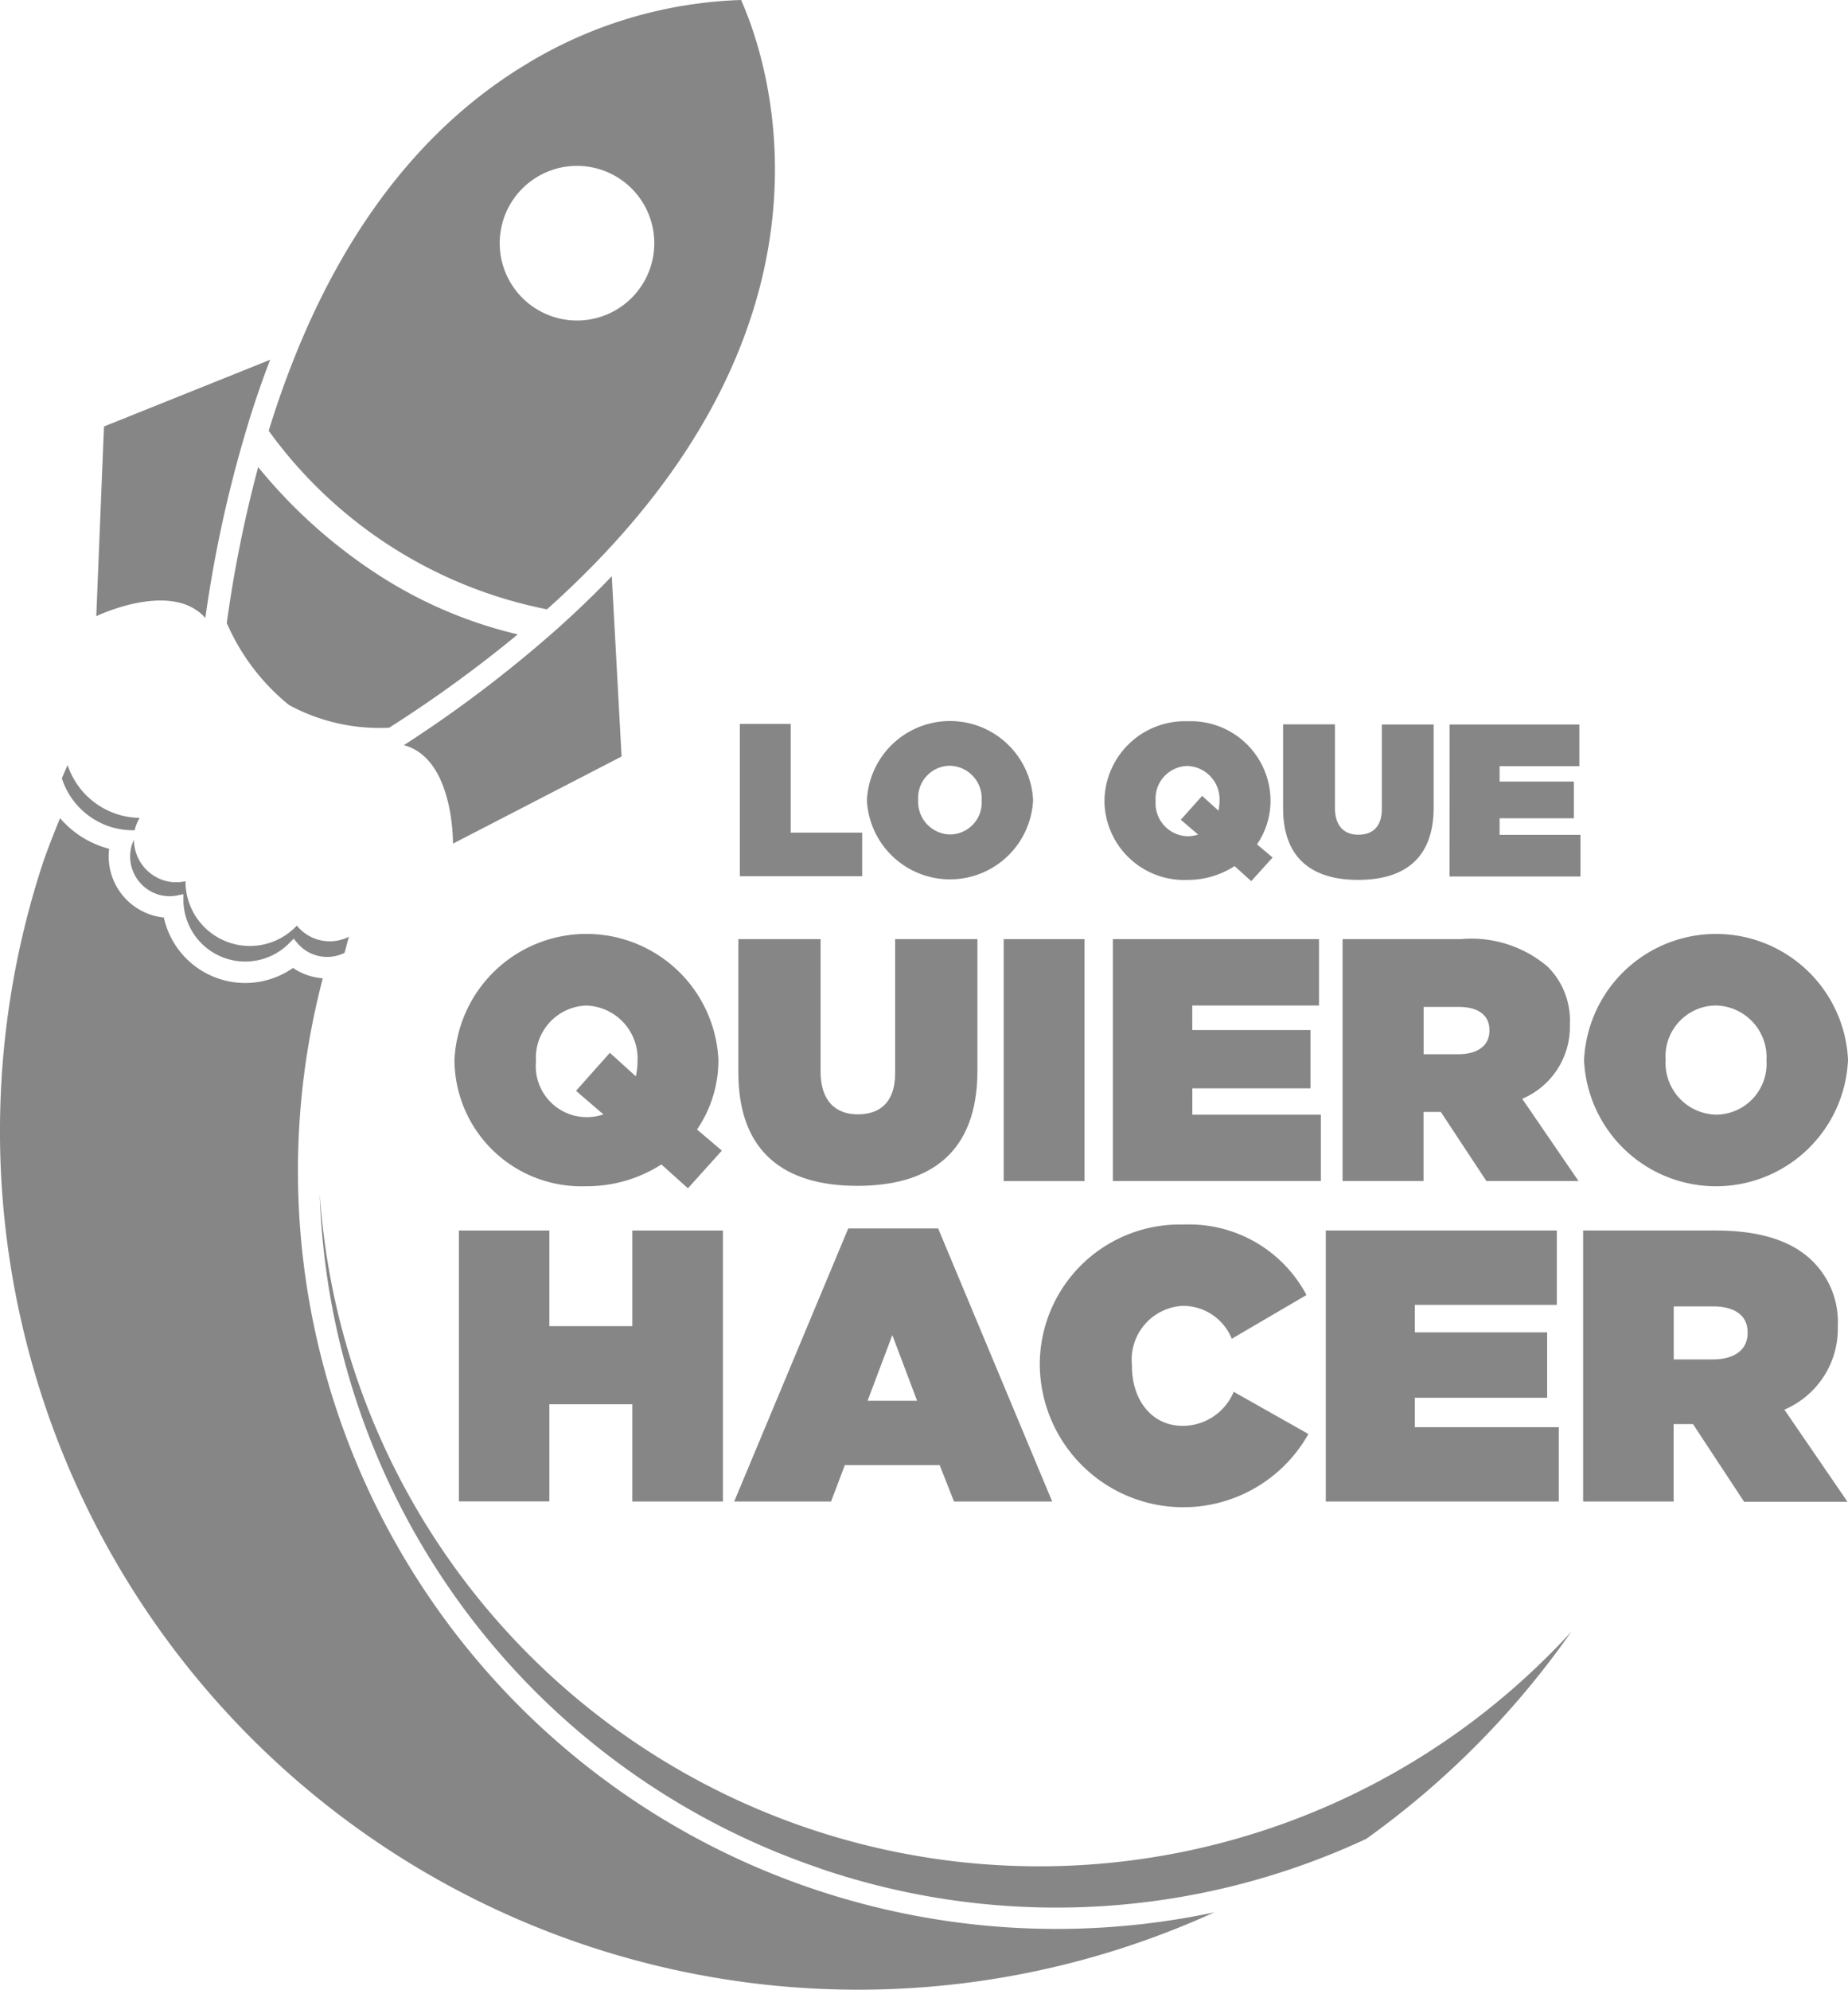 <svg xmlns="http://www.w3.org/2000/svg" width="84.261" height="90.701" viewBox="0 0 84.261 90.701">
  <g id="Layer_2" data-name="Layer 2" transform="translate(0.006)">
    <g id="Layer_1" data-name="Layer 1" transform="translate(-0.006)">
      <path id="Trazado_76" data-name="Trazado 76" d="M214.13,209.44h2.319v4.955h3.259v1.987H214.13Z" transform="translate(-180.396 -176.446)" fill="#868686"/>
      <path id="Trazado_77" data-name="Trazado 77" d="M250.91,212.183v-.019a3.793,3.793,0,0,1,7.576-.014v.02a3.793,3.793,0,0,1-7.576.013Zm5.232,0v-.02a1.484,1.484,0,0,0-1.456-1.566,1.457,1.457,0,0,0-1.438,1.544v.021a1.484,1.484,0,0,0,1.456,1.566,1.453,1.453,0,0,0,1.438-1.539Z" transform="translate(-211.382 -175.696)" fill="#868686"/>
      <path id="Trazado_78" data-name="Trazado 78" d="M326.353,215.948l-.761-.685a3.946,3.946,0,0,1-2.161.63,3.633,3.633,0,0,1-3.771-3.6v-.02a3.671,3.671,0,0,1,3.8-3.612,3.633,3.633,0,0,1,3.771,3.6v.019a3.5,3.5,0,0,1-.616,1.991l.712.6Zm-2.424-2.124-.788-.674.972-1.089.744.674a2.084,2.084,0,0,0,.049-.416v-.02a1.519,1.519,0,0,0-1.475-1.6,1.485,1.485,0,0,0-1.438,1.583v.02a1.5,1.5,0,0,0,1.456,1.6A1.477,1.477,0,0,0,323.929,213.824Z" transform="translate(-269.301 -175.788)" fill="#868686"/>
      <path id="Trazado_79" data-name="Trazado 79" d="M371.36,213.395V209.57h2.363v3.8c0,.862.444,1.229,1.068,1.229s1.071-.336,1.071-1.178v-3.844h2.363v3.781c0,2.363-1.38,3.3-3.45,3.3S371.358,215.693,371.36,213.395Z" transform="translate(-312.856 -176.555)" fill="#868686"/>
      <path id="Trazado_80" data-name="Trazado 80" d="M419.552,209.61h5.915v1.9H421.83v.7h3.389v1.675H421.83v.753h3.686v1.9H419.55Z" transform="translate(-353.455 -176.589)" fill="#868686"/>
      <path id="Trazado_81" data-name="Trazado 81" d="M132.81,356h4.126v4.359h3.781V356h4.131v12.352h-4.131v-4.433h-3.781v4.428H132.81Z" transform="translate(-111.887 -299.917)" fill="#868686"/>
      <path id="Trazado_82" data-name="Trazado 82" d="M217.69,355.41h4.1l5.2,12.445h-4.477l-.654-1.659h-4.323l-.63,1.659H212.49Zm3.14,7.853-1.13-2.993-1.128,2.993Z" transform="translate(-179.014 -299.42)" fill="#868686"/>
      <path id="Trazado_83" data-name="Trazado 83" d="M300.94,360.766v-.035a6.384,6.384,0,0,1,6.565-6.442A6.056,6.056,0,0,1,313.1,357.5l-3.406,1.994a2.4,2.4,0,0,0-2.242-1.5,2.457,2.457,0,0,0-2.311,2.7v.035c0,1.605.945,2.735,2.311,2.735a2.523,2.523,0,0,0,2.33-1.553l3.406,1.924a6.544,6.544,0,0,1-12.247-3.07Z" transform="translate(-253.53 -298.477)" fill="#868686"/>
      <path id="Trazado_84" data-name="Trazado 84" d="M383.72,356h10.534v3.389h-6.476v1.252h6.035v2.982h-6.035v1.342h6.565v3.387H383.72Z" transform="translate(-323.269 -299.917)" fill="#868686"/>
      <path id="Trazado_85" data-name="Trazado 85" d="M458.2,356h6.035c2.188,0,3.582.548,4.447,1.418a3.886,3.886,0,0,1,1.13,2.93v.035a4.005,4.005,0,0,1-2.436,3.781l2.877,4.2h-4.712l-2.332-3.541h-.882v3.529H458.2Zm5.912,5.876c.988,0,1.588-.441,1.588-1.2v-.036c0-.788-.618-1.181-1.575-1.181h-1.794v2.417Z" transform="translate(-386.016 -299.917)" fill="#868686"/>
      <path id="Trazado_86" data-name="Trazado 86" d="M39.012,245.508a1.781,1.781,0,0,0,.846.014l.238-.05v.243a2.82,2.82,0,0,0,4.871,1.944l.158-.158.142.172a1.78,1.78,0,0,0,2.177.473c.068-.244.129-.49.2-.734a1.93,1.93,0,0,1-2.376-.507,2.935,2.935,0,0,1-5.077-2.023,1.932,1.932,0,0,1-.914-.016A1.953,1.953,0,0,1,37.84,243a1.589,1.589,0,0,0-.109.279,1.818,1.818,0,0,0,1.281,2.229Z" transform="translate(-31.733 -204.719)" fill="#868686"/>
      <path id="Trazado_87" data-name="Trazado 87" d="M20.259,224.215a3.44,3.44,0,0,0,.83.113h.131a.212.212,0,0,1,.016-.1,2,2,0,0,1,.2-.463,3.562,3.562,0,0,1-.854-.118,3.519,3.519,0,0,1-2.428-2.289c-.09.2-.176.4-.265.6l.011.031a3.422,3.422,0,0,0,2.358,2.228Z" transform="translate(-15.071 -186.488)" fill="#868686"/>
      <path id="Trazado_88" data-name="Trazado 88" d="M115.326,376.136a33.435,33.435,0,0,0,24.914-1.348,39.279,39.279,0,0,0,9.343-9.433q-.614.671-1.26,1.3a32.875,32.875,0,0,1-55.8-21.269,33.587,33.587,0,0,0,22.806,30.746Z" transform="translate(-77.944 -290.979)" fill="#868686"/>
      <path id="Trazado_89" data-name="Trazado 89" d="M37.063,285.5h0a34.544,34.544,0,0,1-22.351-41.5,2.779,2.779,0,0,1-1.358-.473,3.8,3.8,0,0,1-5.89-2.3,2.681,2.681,0,0,1-.444-.08,2.8,2.8,0,0,1-2.048-3.051l-.046-.011A4.394,4.394,0,0,1,2.734,236.7c-.262.63-.507,1.26-.739,1.906a39.134,39.134,0,0,0,53.364,47.965A34.658,34.658,0,0,1,37.063,285.5Z" transform="translate(0.006 -199.411)" fill="#868686"/>
      <path id="Trazado_90" data-name="Trazado 90" d="M28.211,107.122l-.351,8.646s3.431-1.66,4.973.082a57.5,57.5,0,0,1,1.8-8.349q.1-.336.2-.671c.288-.918.6-1.838.956-2.749Z" transform="translate(-23.47 -87.684)" fill="#868686"/>
      <path id="Trazado_91" data-name="Trazado 91" d="M126.361,166.7q-1,1.049-2.158,2.1c-.17.158-.343.315-.517.463a57.722,57.722,0,0,1-6.806,5.139c2.3.608,2.239,4.488,2.239,4.488l7.688-3.971Z" transform="translate(-98.466 -140.439)" fill="#868686"/>
      <path id="Trazado_92" data-name="Trazado 92" d="M67.062,135.14a58.128,58.128,0,0,0-1.432,7.106,9.849,9.849,0,0,0,2.836,3.737,8.664,8.664,0,0,0,4.569,1.035,58.76,58.76,0,0,0,5.862-4.253,20.213,20.213,0,0,1-6.336-2.7A23.613,23.613,0,0,1,67.062,135.14Z" transform="translate(-55.29 -113.851)" fill="#868686"/>
      <path id="Trazado_93" data-name="Trazado 93" d="M99.3,0a20.062,20.062,0,0,0-9.857,2.962C84.1,6.21,80.172,11.815,77.76,19.632a20.583,20.583,0,0,0,12.688,8.14C104.707,15.038,100.571,2.862,99.3,0ZM95.239,11.929a3.524,3.524,0,1,1-2.577-4.266A3.524,3.524,0,0,1,95.239,11.929Z" transform="translate(-65.509)" fill="#868686"/>
      <path id="Trazado_94" data-name="Trazado 94" d="M142.158,281.793l-1.211-1.087a6.274,6.274,0,0,1-3.434.992,5.785,5.785,0,0,1-6-5.717v-.032a6.024,6.024,0,0,1,12.034-.031v.031a5.586,5.586,0,0,1-.975,3.165l1.133.961Zm-3.858-3.371-1.245-1.071,1.544-1.733,1.182,1.071a3.16,3.16,0,0,0,.079-.662V276a2.416,2.416,0,0,0-2.347-2.536,2.381,2.381,0,0,0-2.284,2.521v.031a2.326,2.326,0,0,0,3.072,2.409Z" transform="translate(-110.791 -227.634)" fill="#868686"/>
      <path id="Trazado_95" data-name="Trazado 95" d="M213.7,277.781V271.7h3.749v6.034c0,1.369.709,1.952,1.7,1.952s1.7-.536,1.7-1.873V271.7H224.6v6c0,3.764-2.19,5.244-5.482,5.244S213.7,281.434,213.7,277.781Z" transform="translate(-180.034 -228.897)" fill="#868686"/>
      <path id="Trazado_96" data-name="Trazado 96" d="M290.49,271.7h3.686v11.028H290.49Z" transform="translate(-244.726 -228.897)" fill="#868686"/>
      <path id="Trazado_97" data-name="Trazado 97" d="M322.09,271.7h9.4v3.025h-5.78v1.118H331.1V278.5h-5.386v1.2h5.859v3.025H322.09Z" transform="translate(-271.348 -228.897)" fill="#868686"/>
      <path id="Trazado_98" data-name="Trazado 98" d="M388.58,271.7h5.388a5.364,5.364,0,0,1,3.968,1.26,3.464,3.464,0,0,1,1.008,2.615v.032a3.563,3.563,0,0,1-2.174,3.37l2.568,3.749h-4.2l-2.079-3.151h-.788v3.151H388.58Zm5.277,5.246c.882,0,1.418-.394,1.418-1.071v-.031c0-.709-.551-1.055-1.4-1.055h-1.6v2.158Z" transform="translate(-327.364 -228.897)" fill="#868686"/>
      <path id="Trazado_99" data-name="Trazado 99" d="M458.47,275.982v-.032a6.024,6.024,0,0,1,12.034-.031v.031a6.024,6.024,0,0,1-12.034.032Zm8.318,0v-.032a2.359,2.359,0,0,0-2.316-2.489,2.316,2.316,0,0,0-2.284,2.458v.031a2.358,2.358,0,0,0,2.316,2.487A2.316,2.316,0,0,0,466.788,275.982Z" transform="translate(-386.243 -227.634)" fill="#868686"/>
    </g>
  </g>
</svg>
